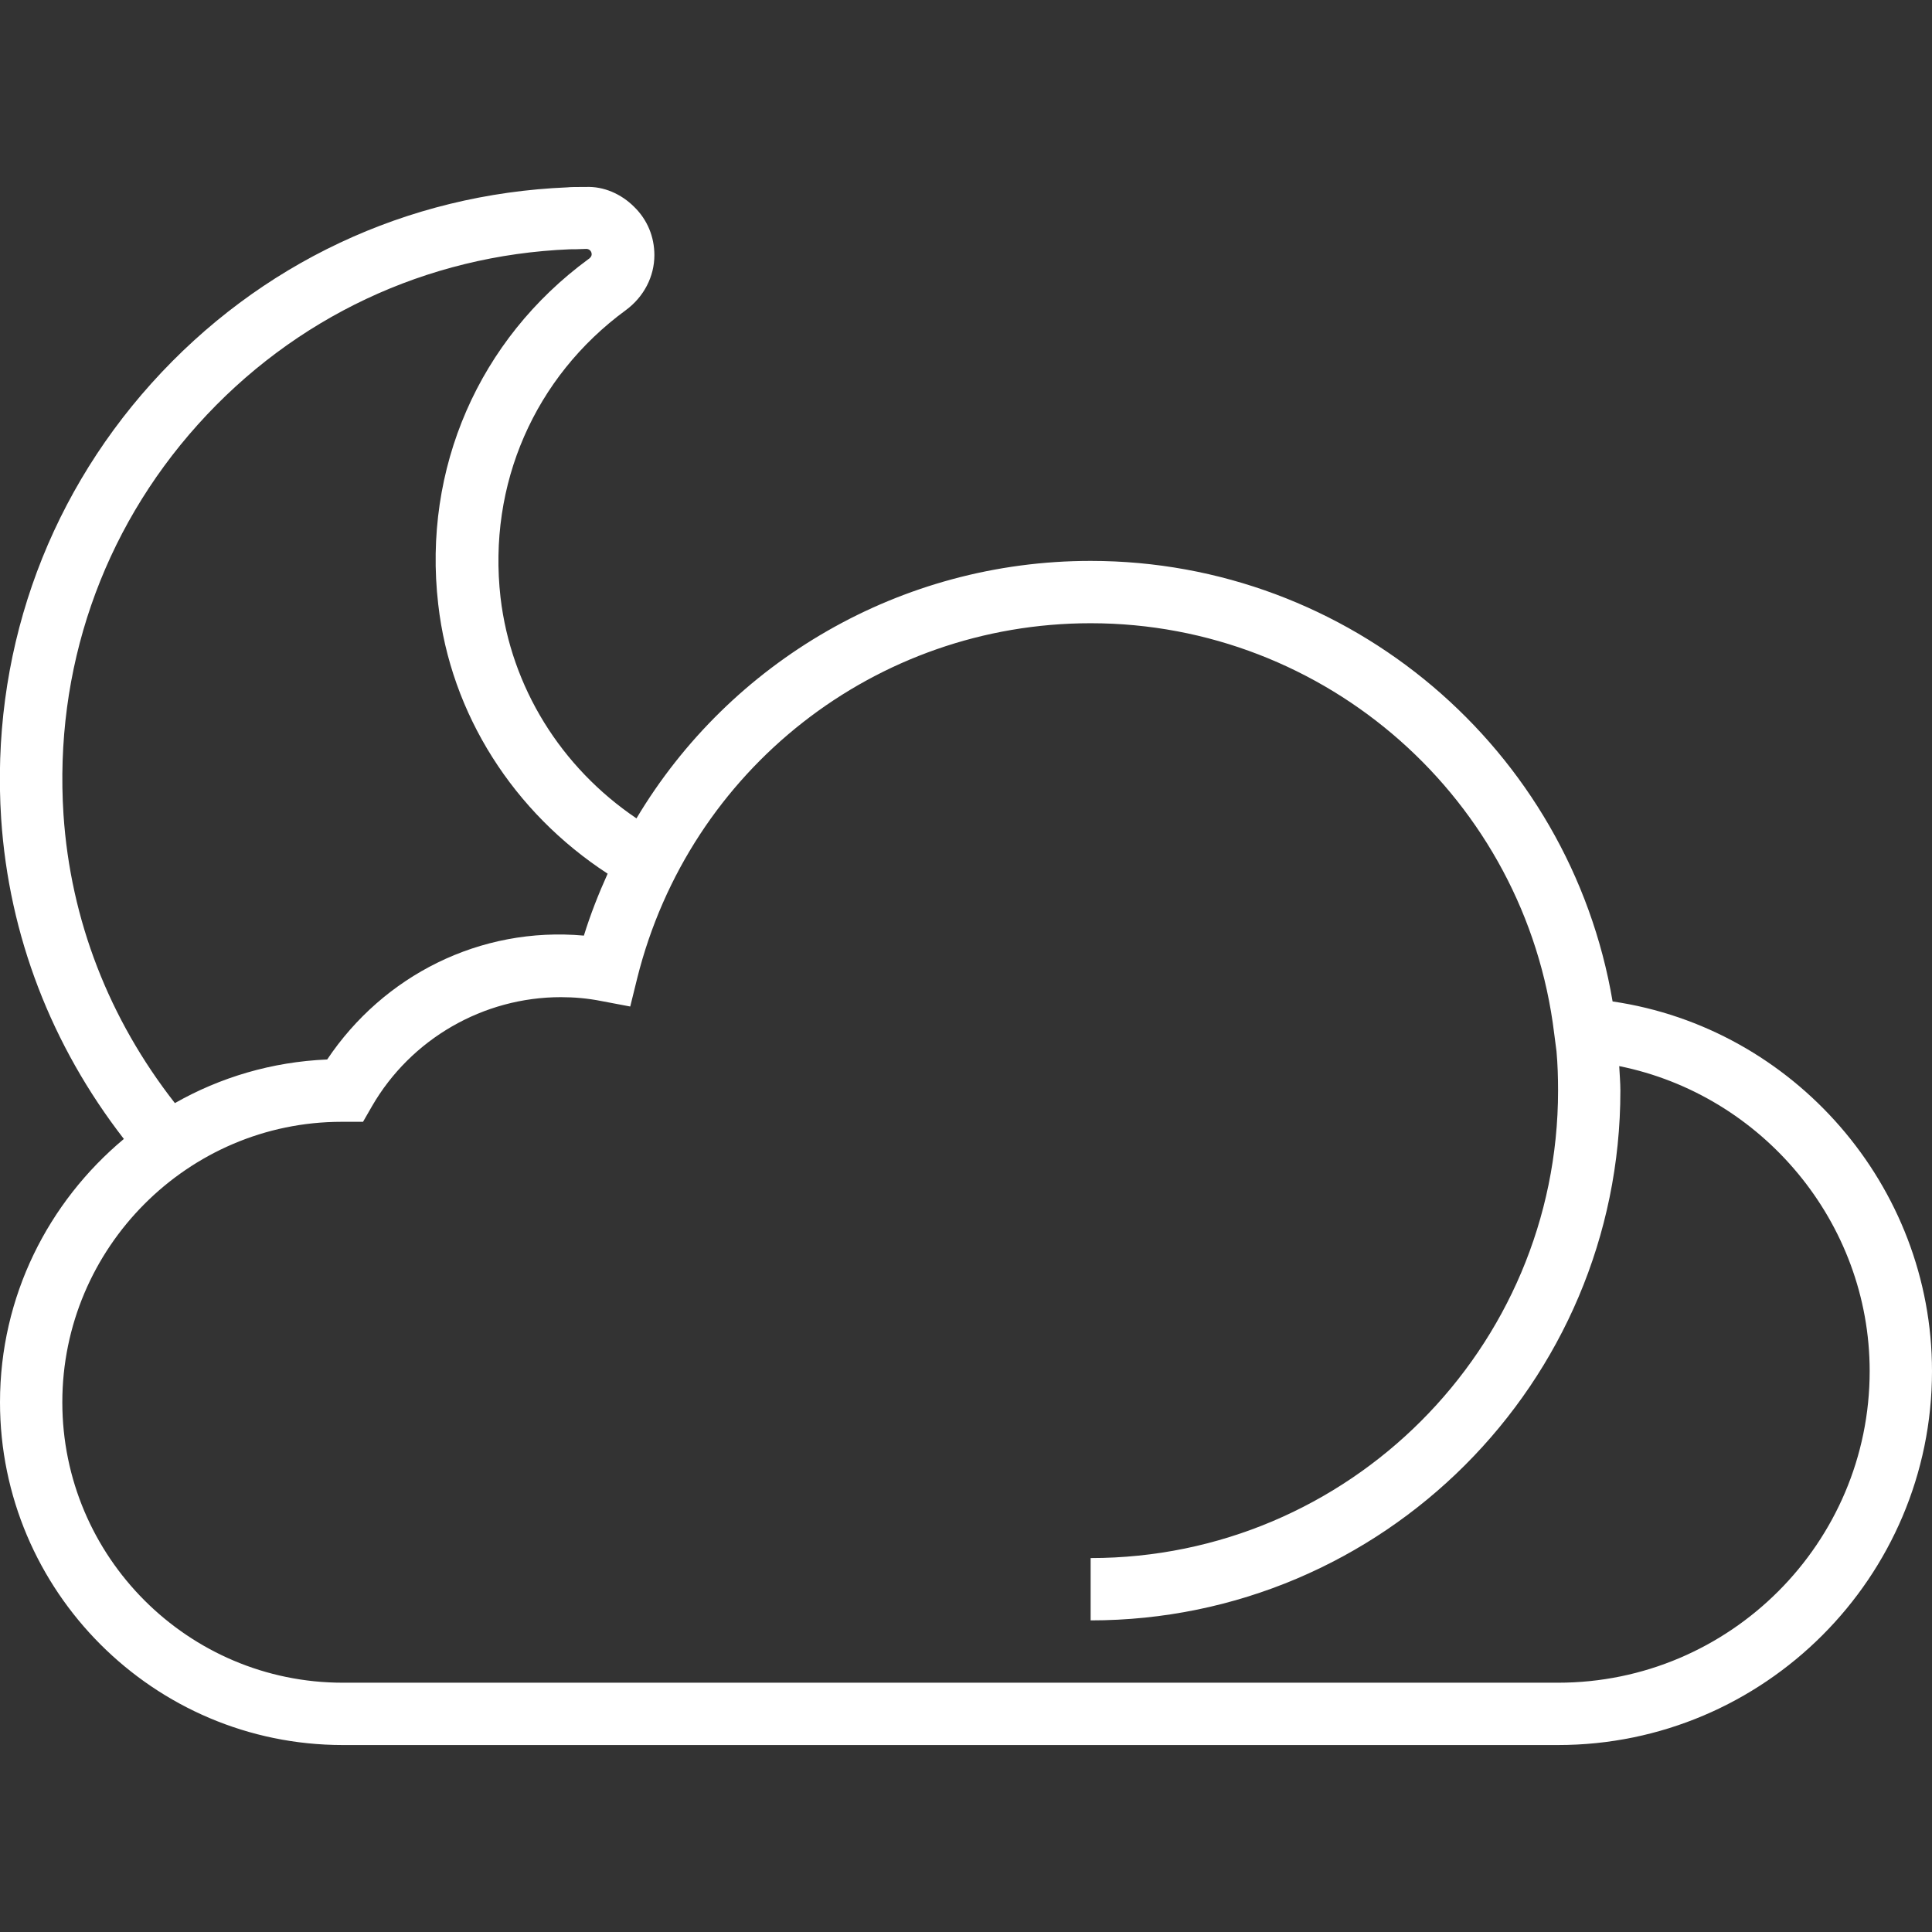 <?xml version="1.0" encoding="utf-8"?>
<!-- Generator: Adobe Illustrator 19.2.0, SVG Export Plug-In . SVG Version: 6.00 Build 0)  -->
<svg version="1.1" id="Layer_1" xmlns="http://www.w3.org/2000/svg" xmlns:xlink="http://www.w3.org/1999/xlink" x="0px" y="0px"
	 viewBox="0 0 496 496" style="enable-background:new 0 0 496 496;" xml:space="preserve">
<rect x="0" y="0" width="496" height="496" fill="#333333" stroke="none"/>
<style type="text/css">
	.st0{fill:#FFFFFF;}
</style>
<g>
	<g>
		<g>
			<path class="st0" d="M414,257.1C403,192.2,346.5,144,280,144c-48.8,0-92.6,25.9-116.6,66.1c-19.4-13.1-32.2-33.7-34.9-56.7
				c-3.3-29,8.7-56.6,32.2-73.8c4.6-3.4,7.3-8.6,7.3-14.1c0-4.7-1.8-9.1-5.2-12.4c-3.3-3.3-7.8-5.3-12.4-5.1c-2.2,0-4,0-4.7,0.1
				c-41.2,1.7-79.1,19.5-106.8,50.3C11.3,129.1-2.4,168.8,0.3,210.2c2,30,12.9,58.2,31.5,82.2C12.4,308.6,0,332.8,0,360
				c0,48.5,39.5,88,88,88h312c52.9,0,96-43.1,96-96C496,304.4,460.5,263.9,414,257.1z M16.3,209.1c-2.4-37.1,9.8-72.6,34.5-100.1
				c24.7-27.5,58.7-43.5,95.5-45c0.6,0,2.3,0,4.2-0.1c0,0,0,0,0,0c0.5,0,0.8,0.2,1,0.4s0.4,0.5,0.4,1c0,0.6-0.6,1.1-0.8,1.2
				c-28.2,20.7-42.6,53.8-38.6,88.6c3.2,28.3,19.4,53.5,43.5,69.2c-2.3,5.1-4.4,10.4-6.1,15.9c-26.7-2.4-51.5,10.3-65.9,31.8
				c-14.2,0.6-27.5,4.6-39.1,11.2C28,261.6,18.1,236.2,16.3,209.1z M400,432H88c-39.7,0-72-32.3-72-72s32.3-72,71.7-72l5.5,0l2.3-4
				c10-17.3,28.6-28,48.5-28c3.4,0,6.9,0.3,10.4,1l7.4,1.4l1.8-7.3C177,197.5,224.8,160,280,160c60.5,0,111.7,45.3,119,105.3
				l0.6,4.6c0.3,3.3,0.4,6.7,0.4,10.1c0,66.2-53.8,120-120,120v16c75,0,136-61,136-136c0-2.1-0.2-4.2-0.3-6.3
				c36.7,7.4,64.3,40.1,64.3,78.3C480,396.1,444.1,432,400,432z"/>
		</g>
	</g>
</g>
</svg>
